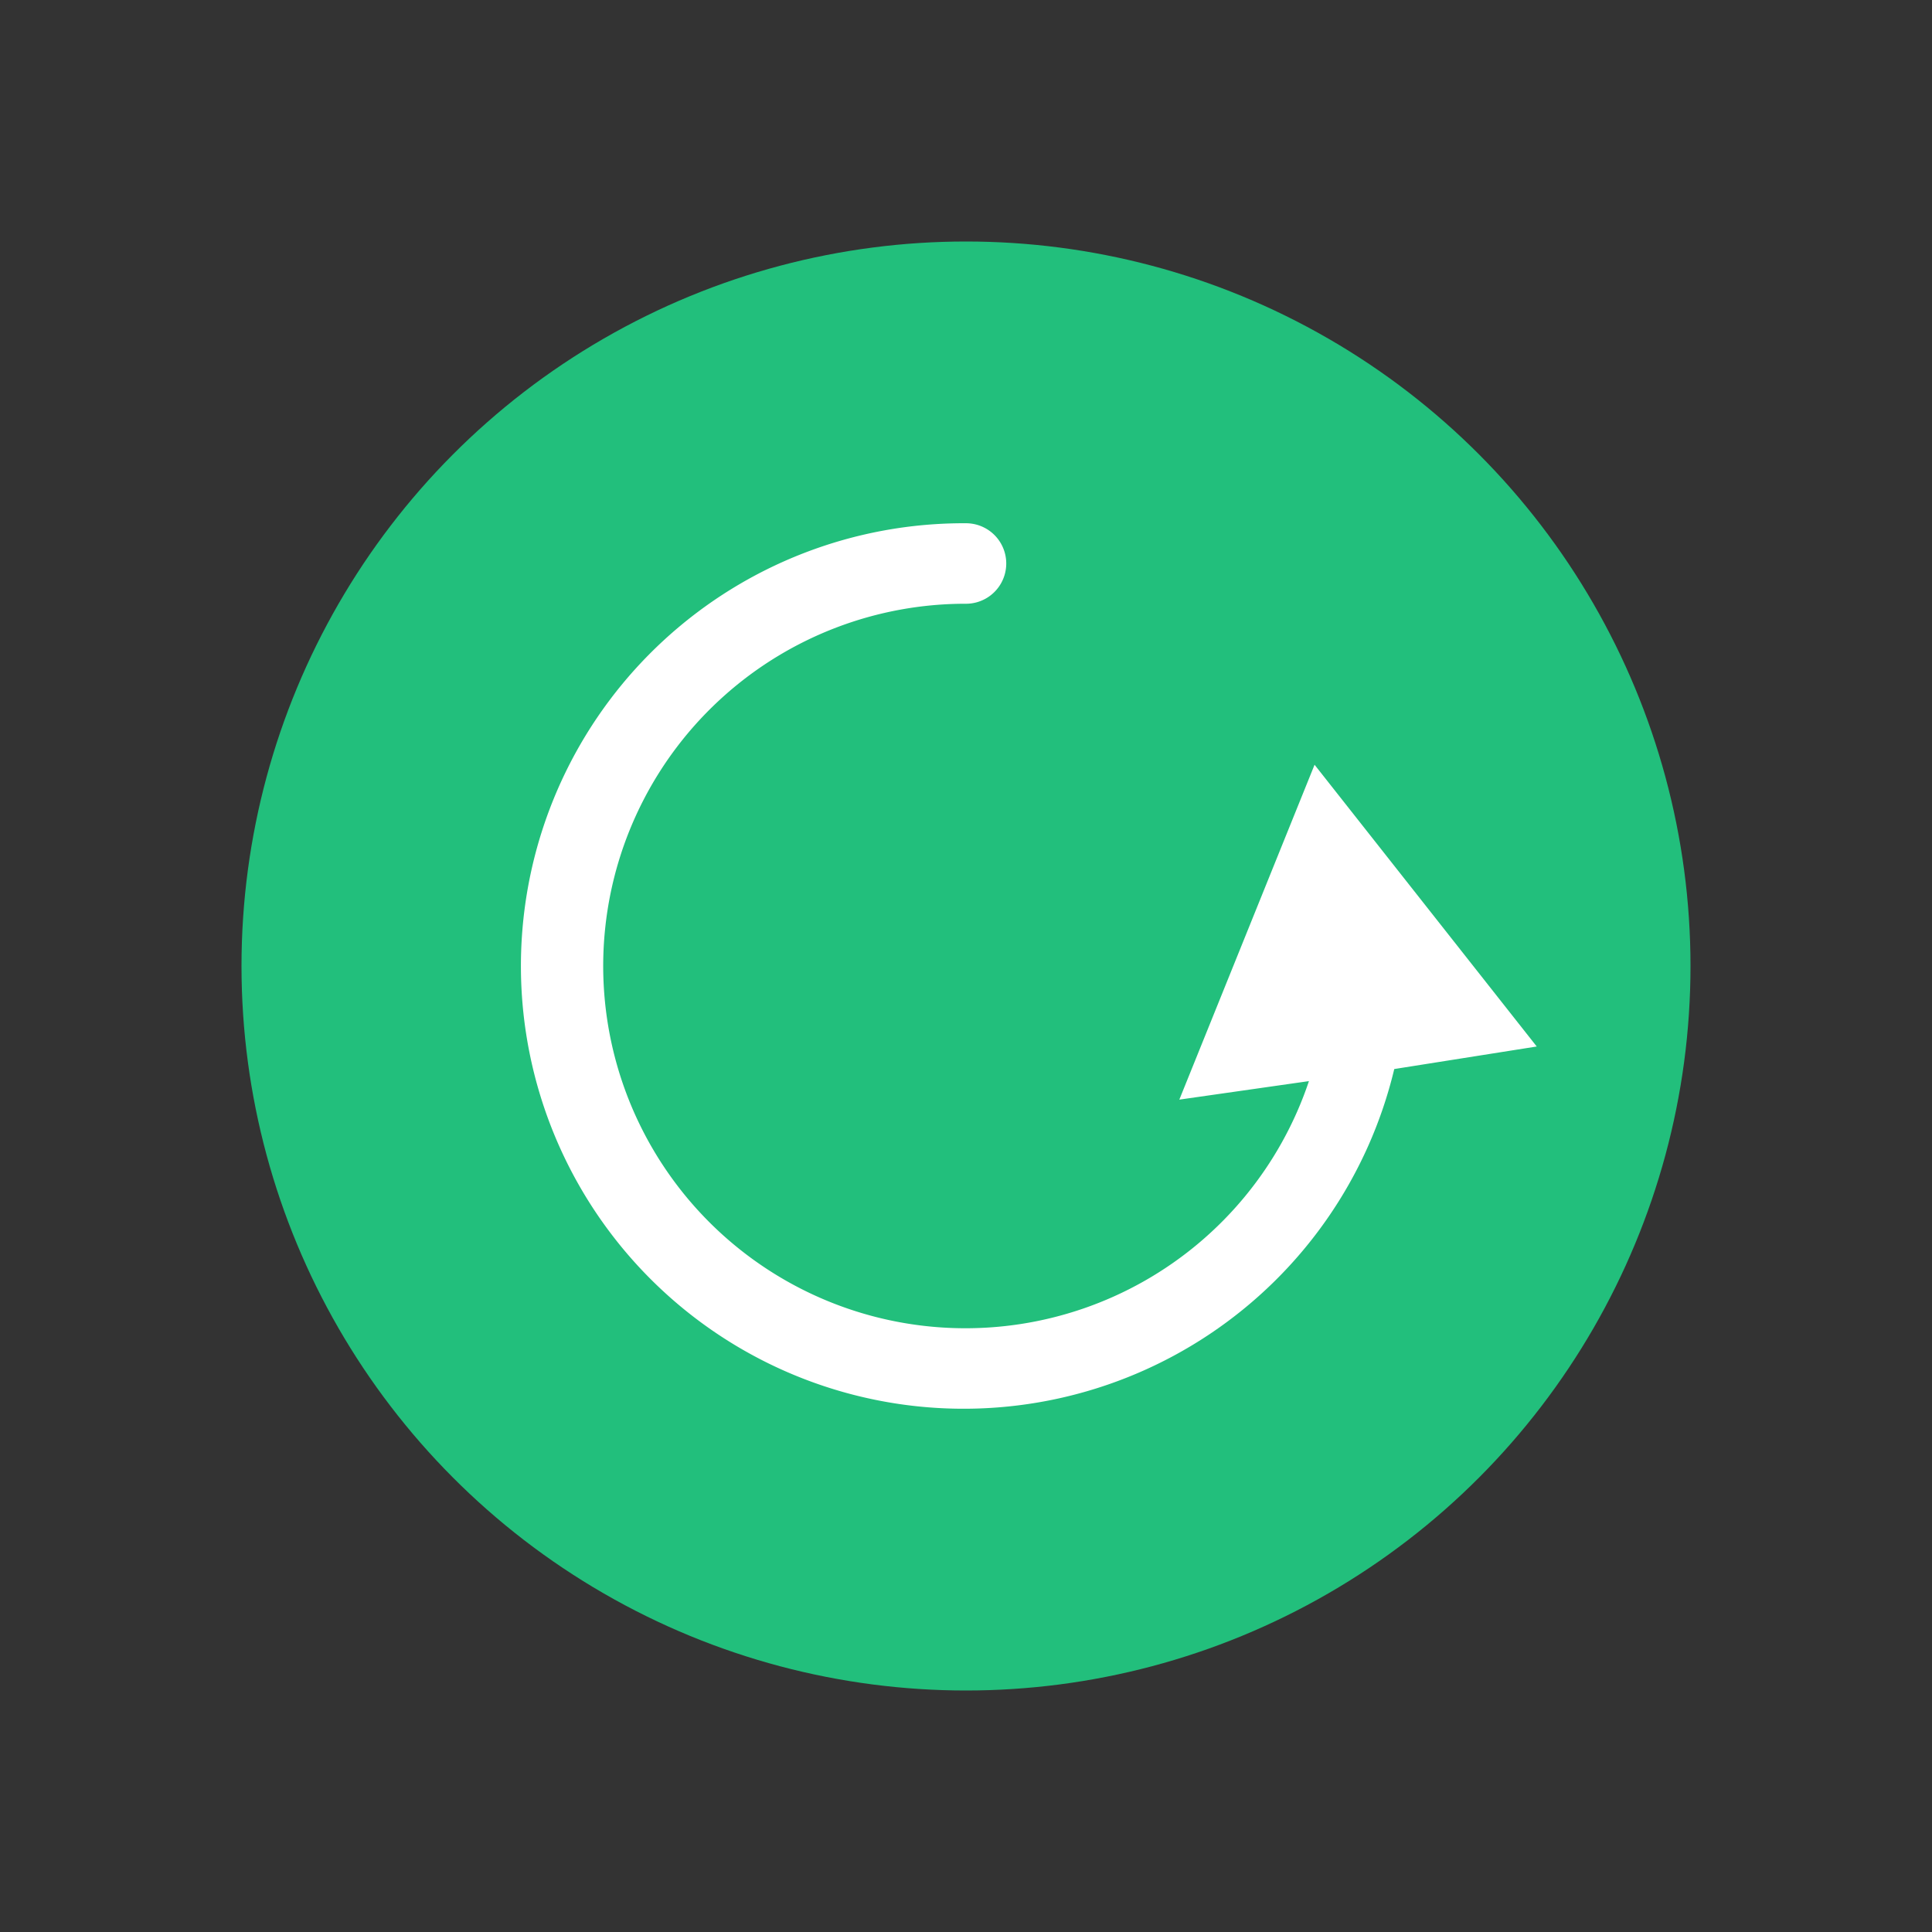 <svg xmlns="http://www.w3.org/2000/svg" viewBox="0 0 24 24"><rect x="0" y="0" width="24" height="24" fill="#333333" stroke="none"/><defs><style>.cls-1{fill:none;}.cls-2{fill:#22bf7c;}.cls-3{fill:#fff;}</style></defs><title>运行中</title><g id="图层_2" data-name="图层 2"><g id="服务模型"><rect class="cls-1" width="24" height="24"/><circle class="cls-2" cx="12" cy="12" r="9"/><path class="cls-3" d="M19.09,13,16.33,9.5l-1.68,4.16,1.61-.23A4.5,4.5,0,1,1,12,7.5a.5.5,0,0,0,0-1,5.5,5.5,0,1,0,5.32,6.78Z"/></g></g></svg>